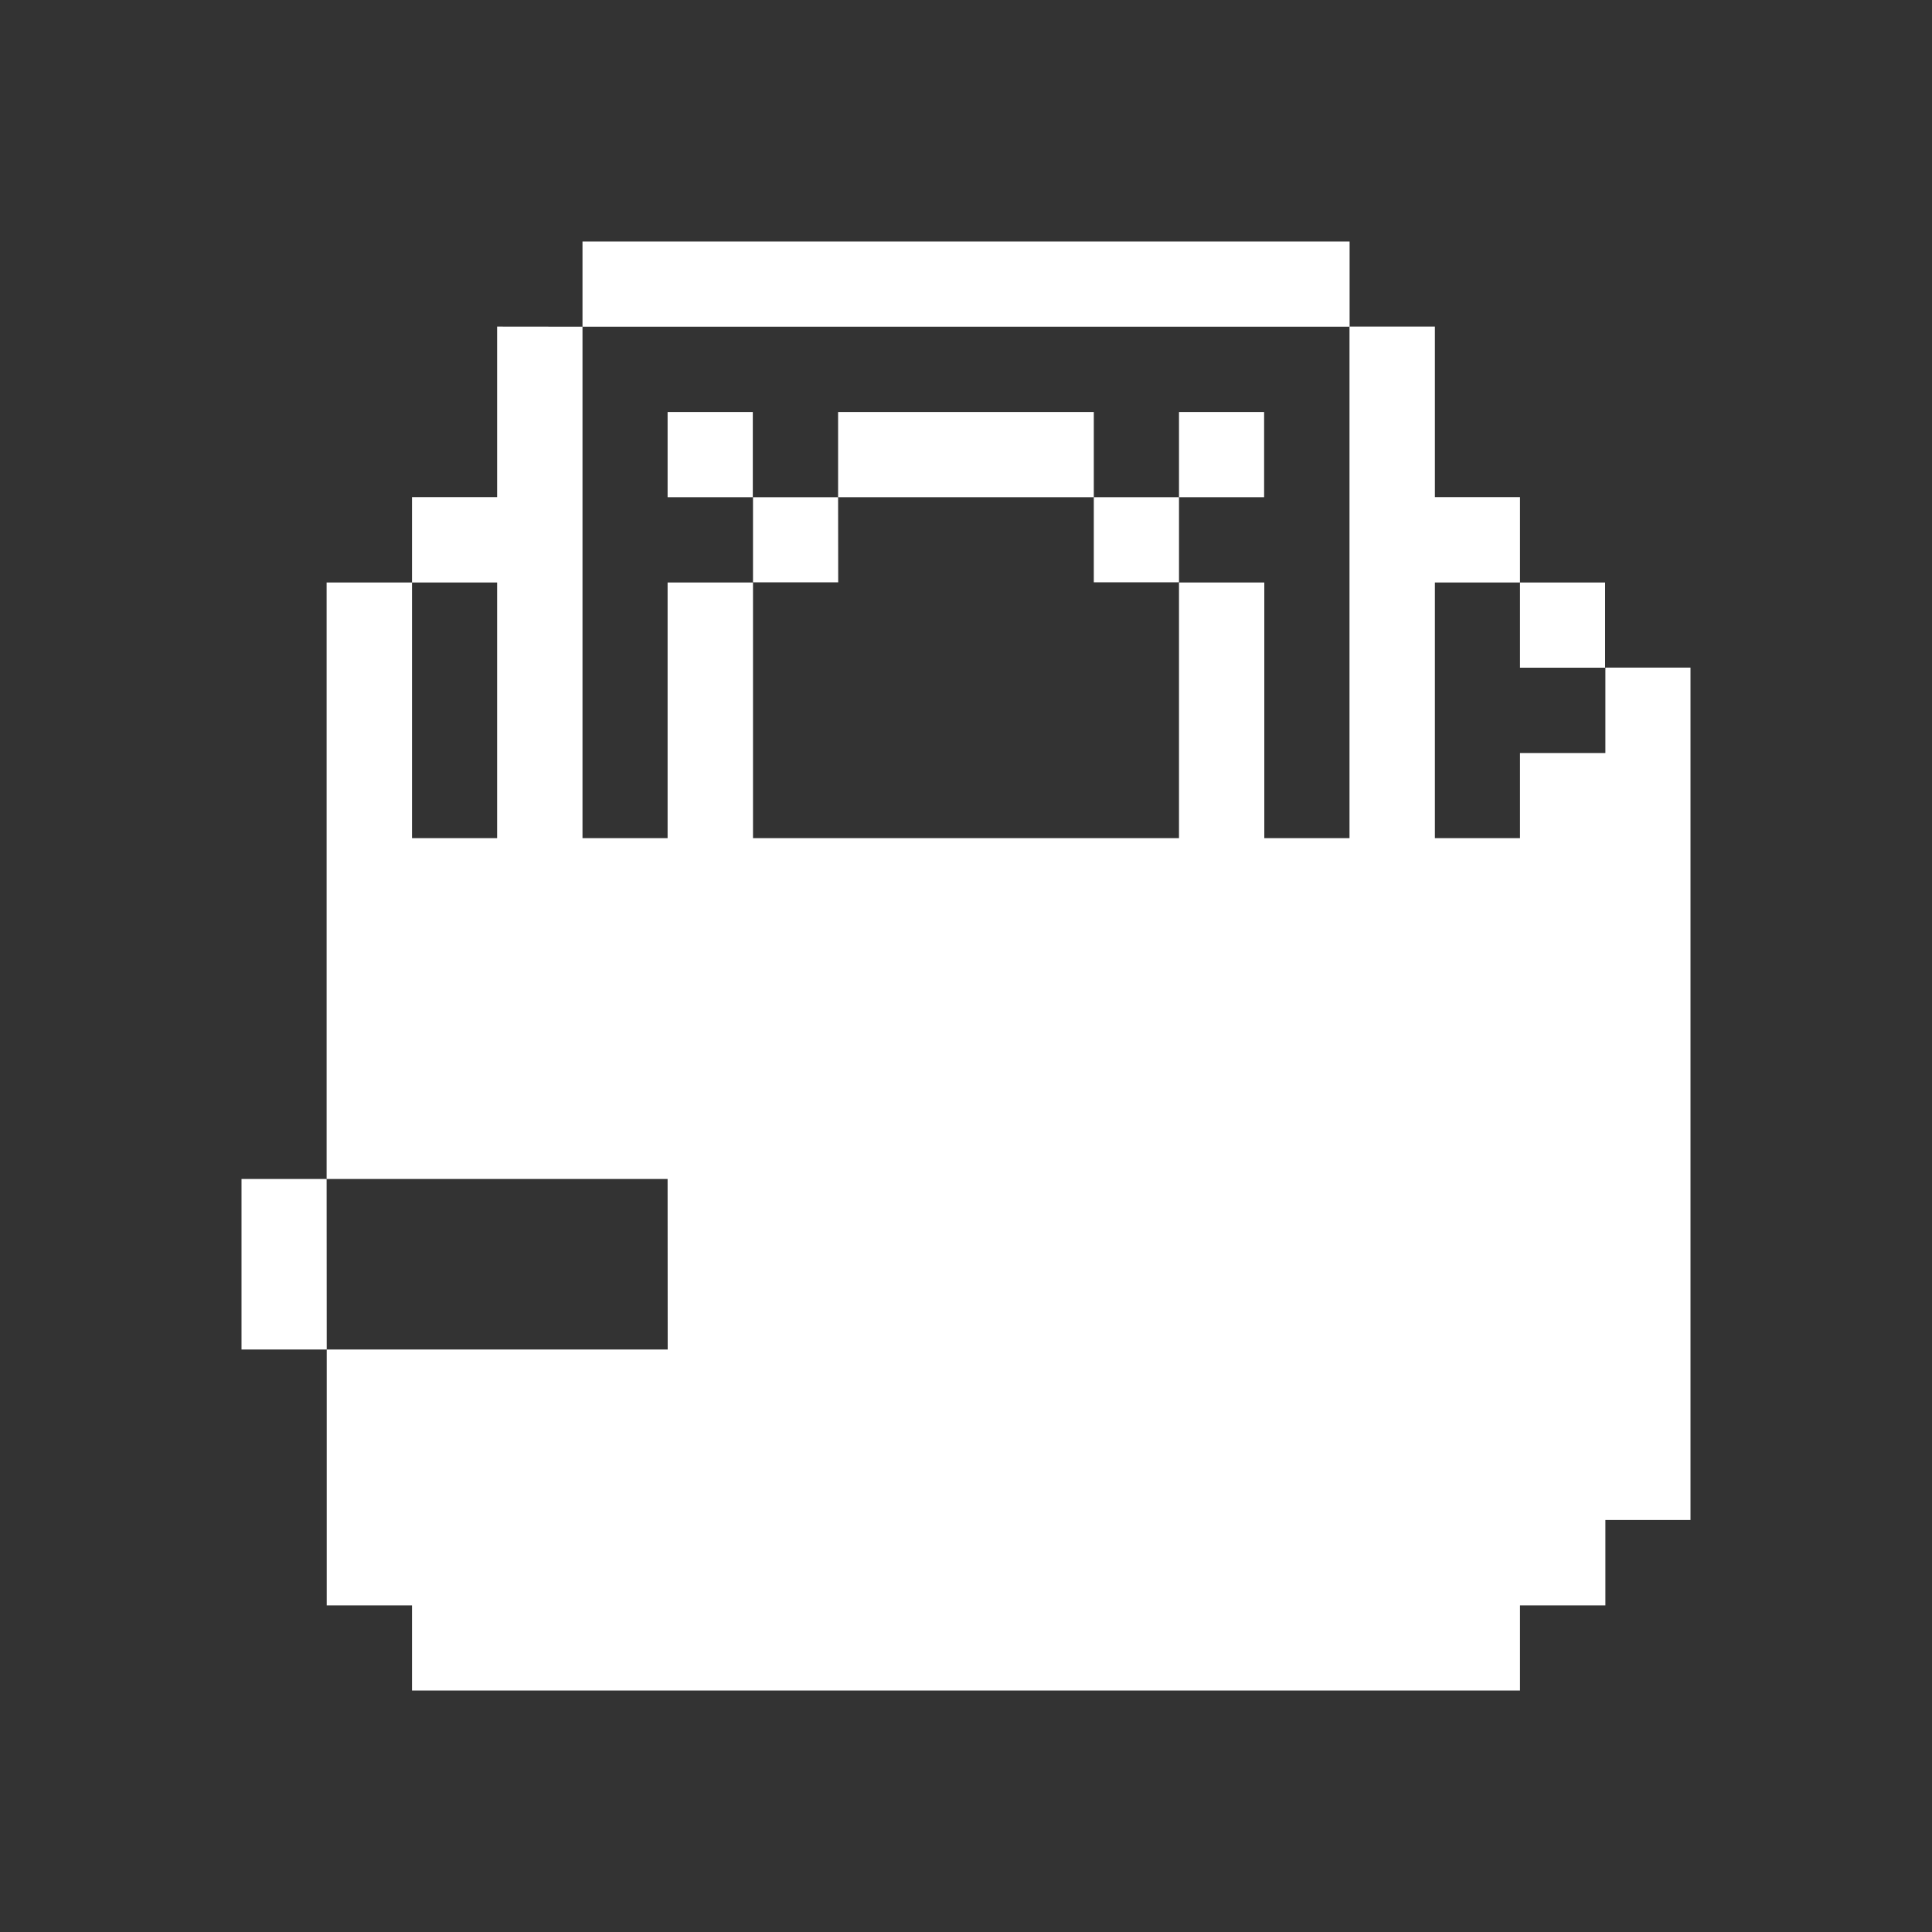 <svg width="20" height="20" viewBox="0 0 20 20" fill="none" xmlns="http://www.w3.org/2000/svg">
<rect x="0" y="0" width="20" height="20" fill="#333333" stroke="none"/>
<path d="M15.735 6.03H16.616V6.912H15.735V6.03Z" fill="white"/>
<path d="M6.03 2.5H13.971V3.382H6.03V2.5Z" fill="white"/>
<path d="M6.911 12.205H3.381V6.03H4.265V8.676H5.146V6.03H4.265V5.146H5.146V3.381L6.03 3.382L6.03 8.676H6.911V6.03H7.795V8.676H12.205V6.03H13.088V8.676H13.97V3.381H14.854V5.146H15.735V6.03H14.854V8.676H15.735V7.795H16.619V6.911H17.5V15.735H16.619V16.619H15.735V17.5H4.265V16.619H3.382V13.97H6.912L6.911 12.205Z" fill="white"/>
<path d="M2.5 12.205H3.381L3.382 13.97H2.5V12.205Z" fill="white"/>
<path d="M6.911 4.265H7.793V5.147H6.911V4.265Z" fill="white"/>
<path d="M11.323 5.147H12.205V6.028H11.323V5.147Z" fill="white"/>
<path d="M8.676 4.265H11.323V5.147H8.676V4.265Z" fill="white"/>
<path d="M7.795 5.147L8.676 5.147L8.677 6.028H7.795V5.147Z" fill="white"/>
<path d="M12.205 4.265H13.086V5.147L12.205 5.147L12.205 4.265Z" fill="white"/>
</svg>
